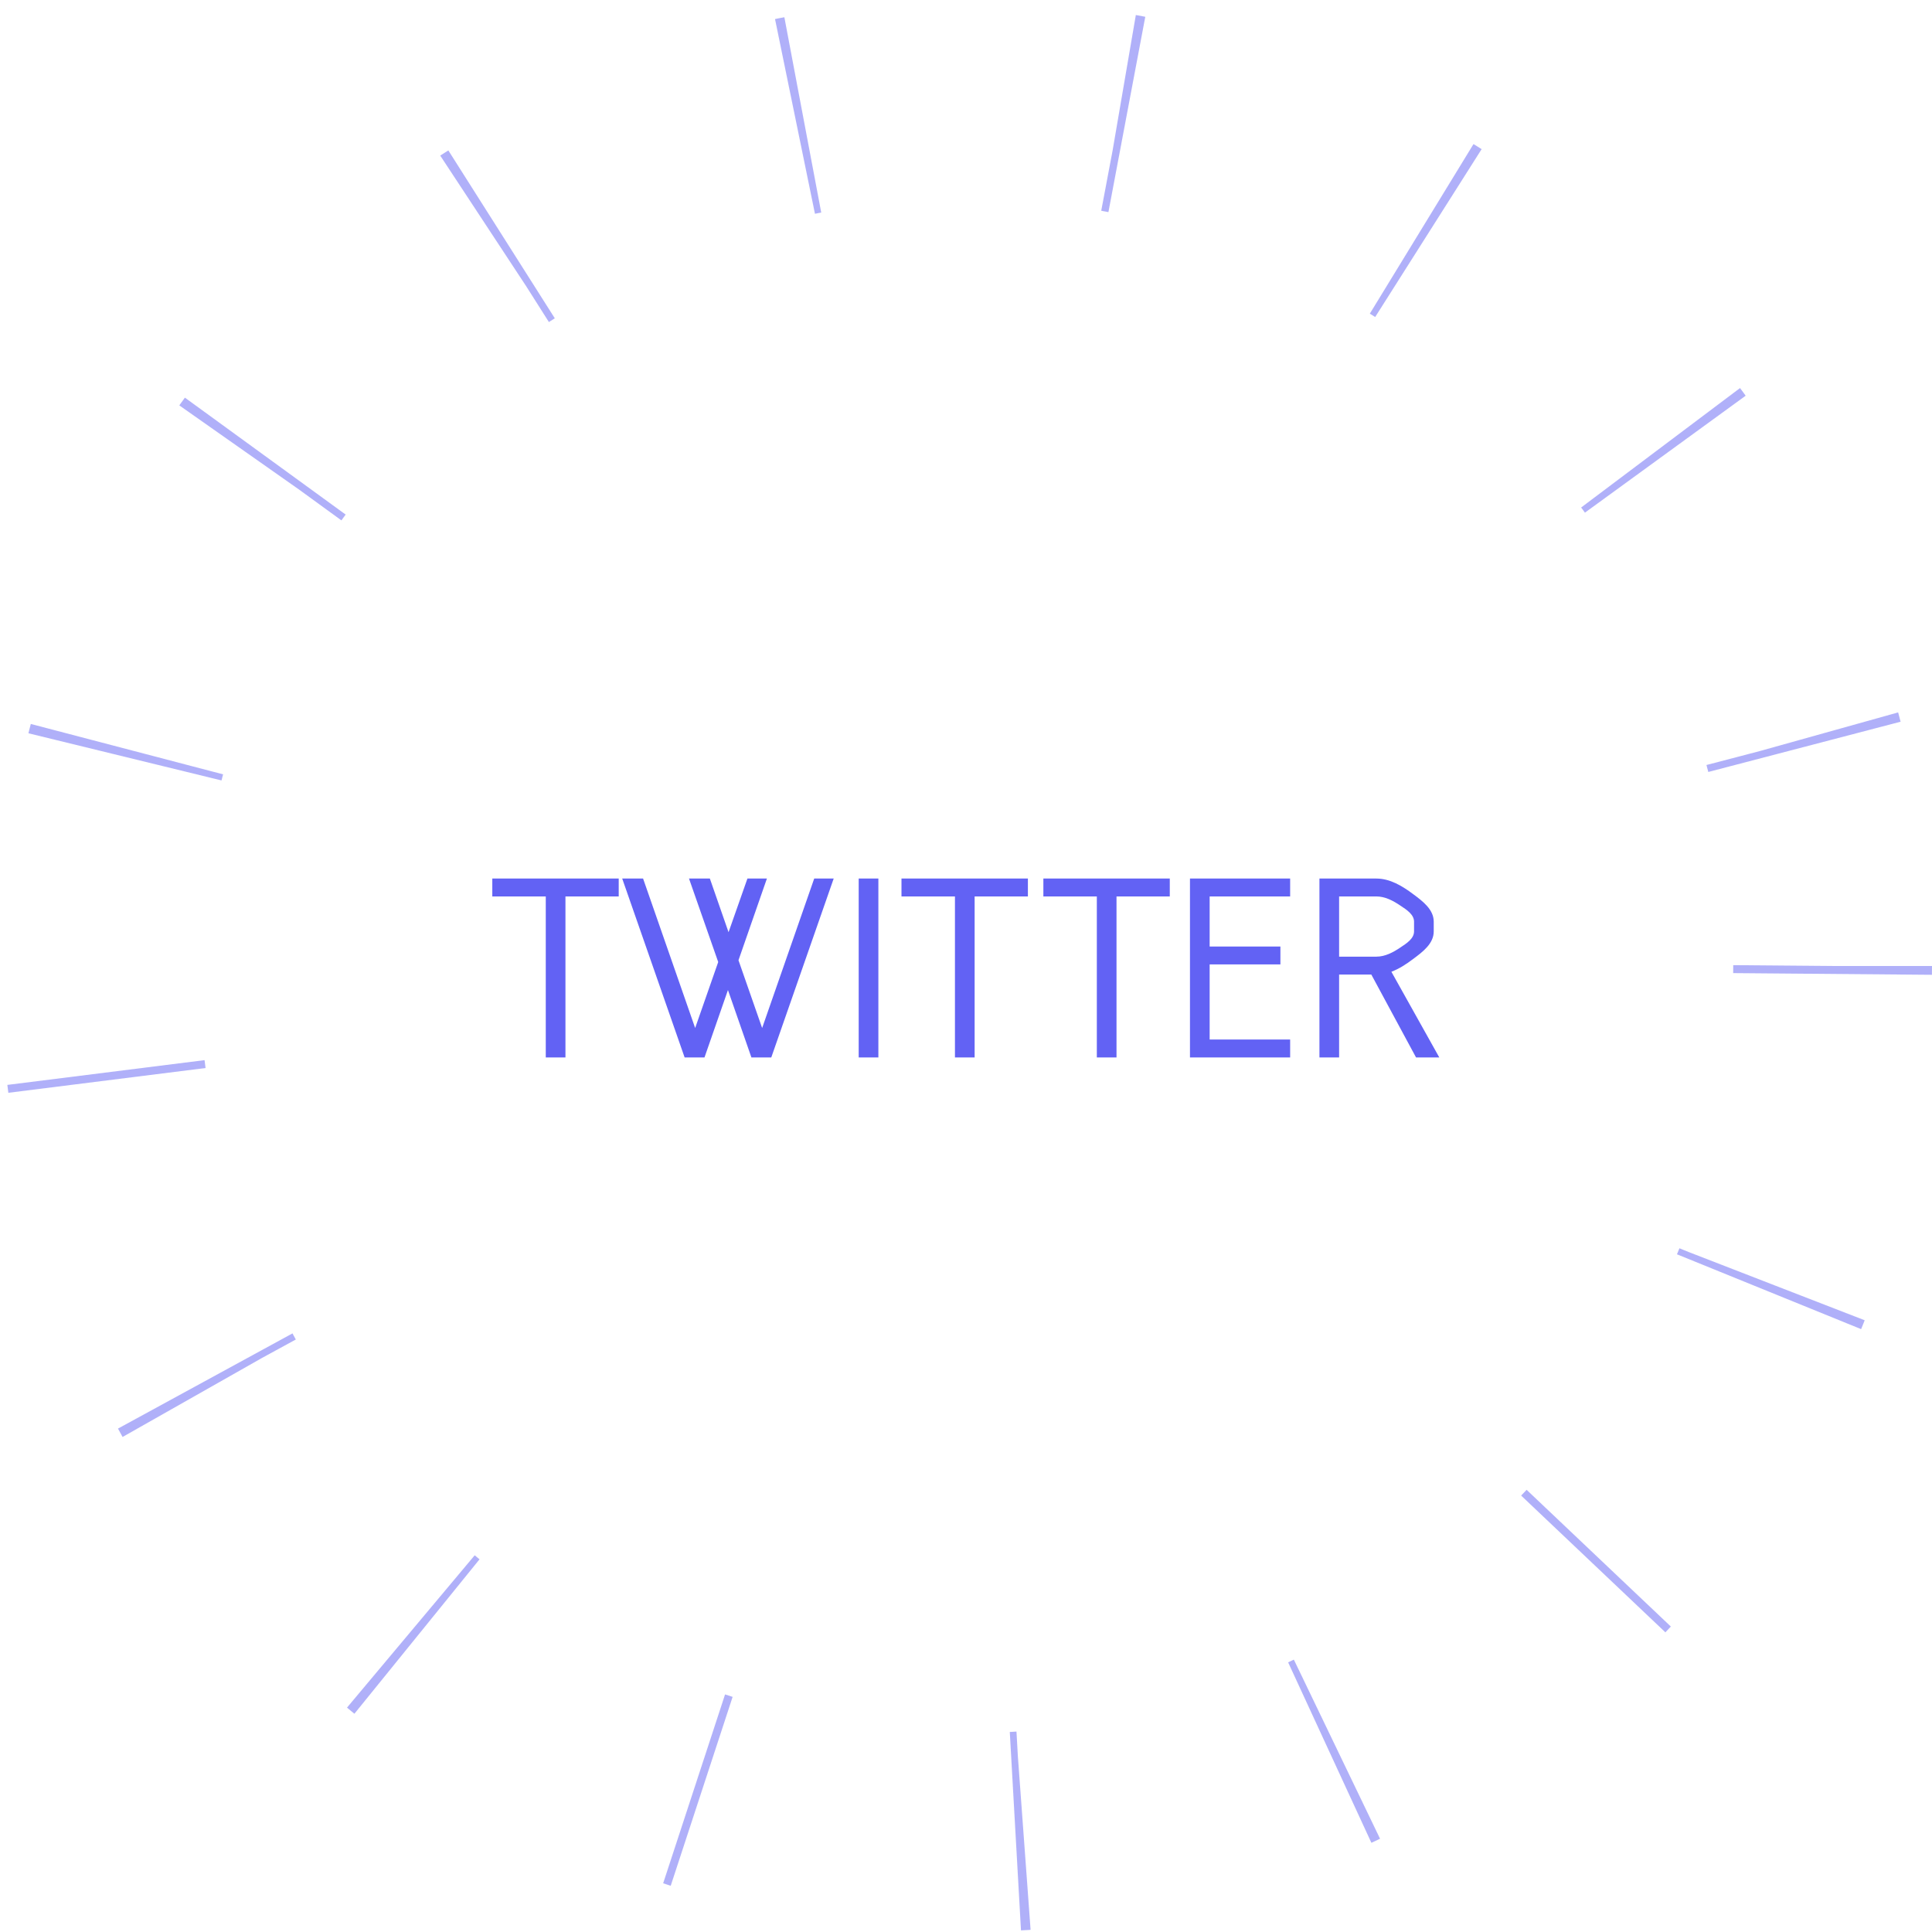 <svg width="120" height="120" viewBox="0 0 243 243" fill="none" xmlns="http://www.w3.org/2000/svg" id='sticker-twitter'>
<circle cx="121.5" cy="121.5" r="109" stroke="#6262F4" stroke-opacity="0.5" stroke-width="25" stroke-dasharray="1 40"/>
<path d="M61.92 112.75H68.645V133H71.12V112.75H77.82V110.5H61.92V112.75ZM78.259 110.5L86.109 133H88.609L91.559 124.525L94.509 133H97.009L104.859 110.5H102.409L95.859 129.3L92.884 120.775L96.459 110.5H94.009L91.634 117.25L89.284 110.5H86.659L90.334 121L87.434 129.3L80.884 110.5H78.259ZM108.004 133H110.479V110.5H108.004V133ZM113.385 112.75H120.11V133H122.585V112.75H129.285V110.5H113.385V112.75ZM131.231 112.75H137.956V133H140.431V112.75H147.131V110.5H131.231V112.75ZM149.67 133H162.27V130.75H152.145V121.3H161.045V119.05H152.145V112.75H162.27V110.5H149.67V133ZM165.954 133H168.429V122.575H172.479L178.104 133H181.029L175.004 122.225C175.979 121.85 176.879 121.275 177.729 120.625C178.979 119.7 180.329 118.675 180.329 117.15V115.925C180.329 114.4 178.979 113.375 177.729 112.45C176.354 111.425 174.829 110.5 173.104 110.5H165.954V133ZM168.429 112.75H173.104C174.204 112.75 175.204 113.275 176.129 113.9C176.929 114.425 177.854 115.025 177.854 115.925V117.15C177.854 118.05 176.929 118.65 176.129 119.175C175.204 119.8 174.204 120.325 173.104 120.325H168.429V112.75Z" fill="#6262F4"/>
</svg>
